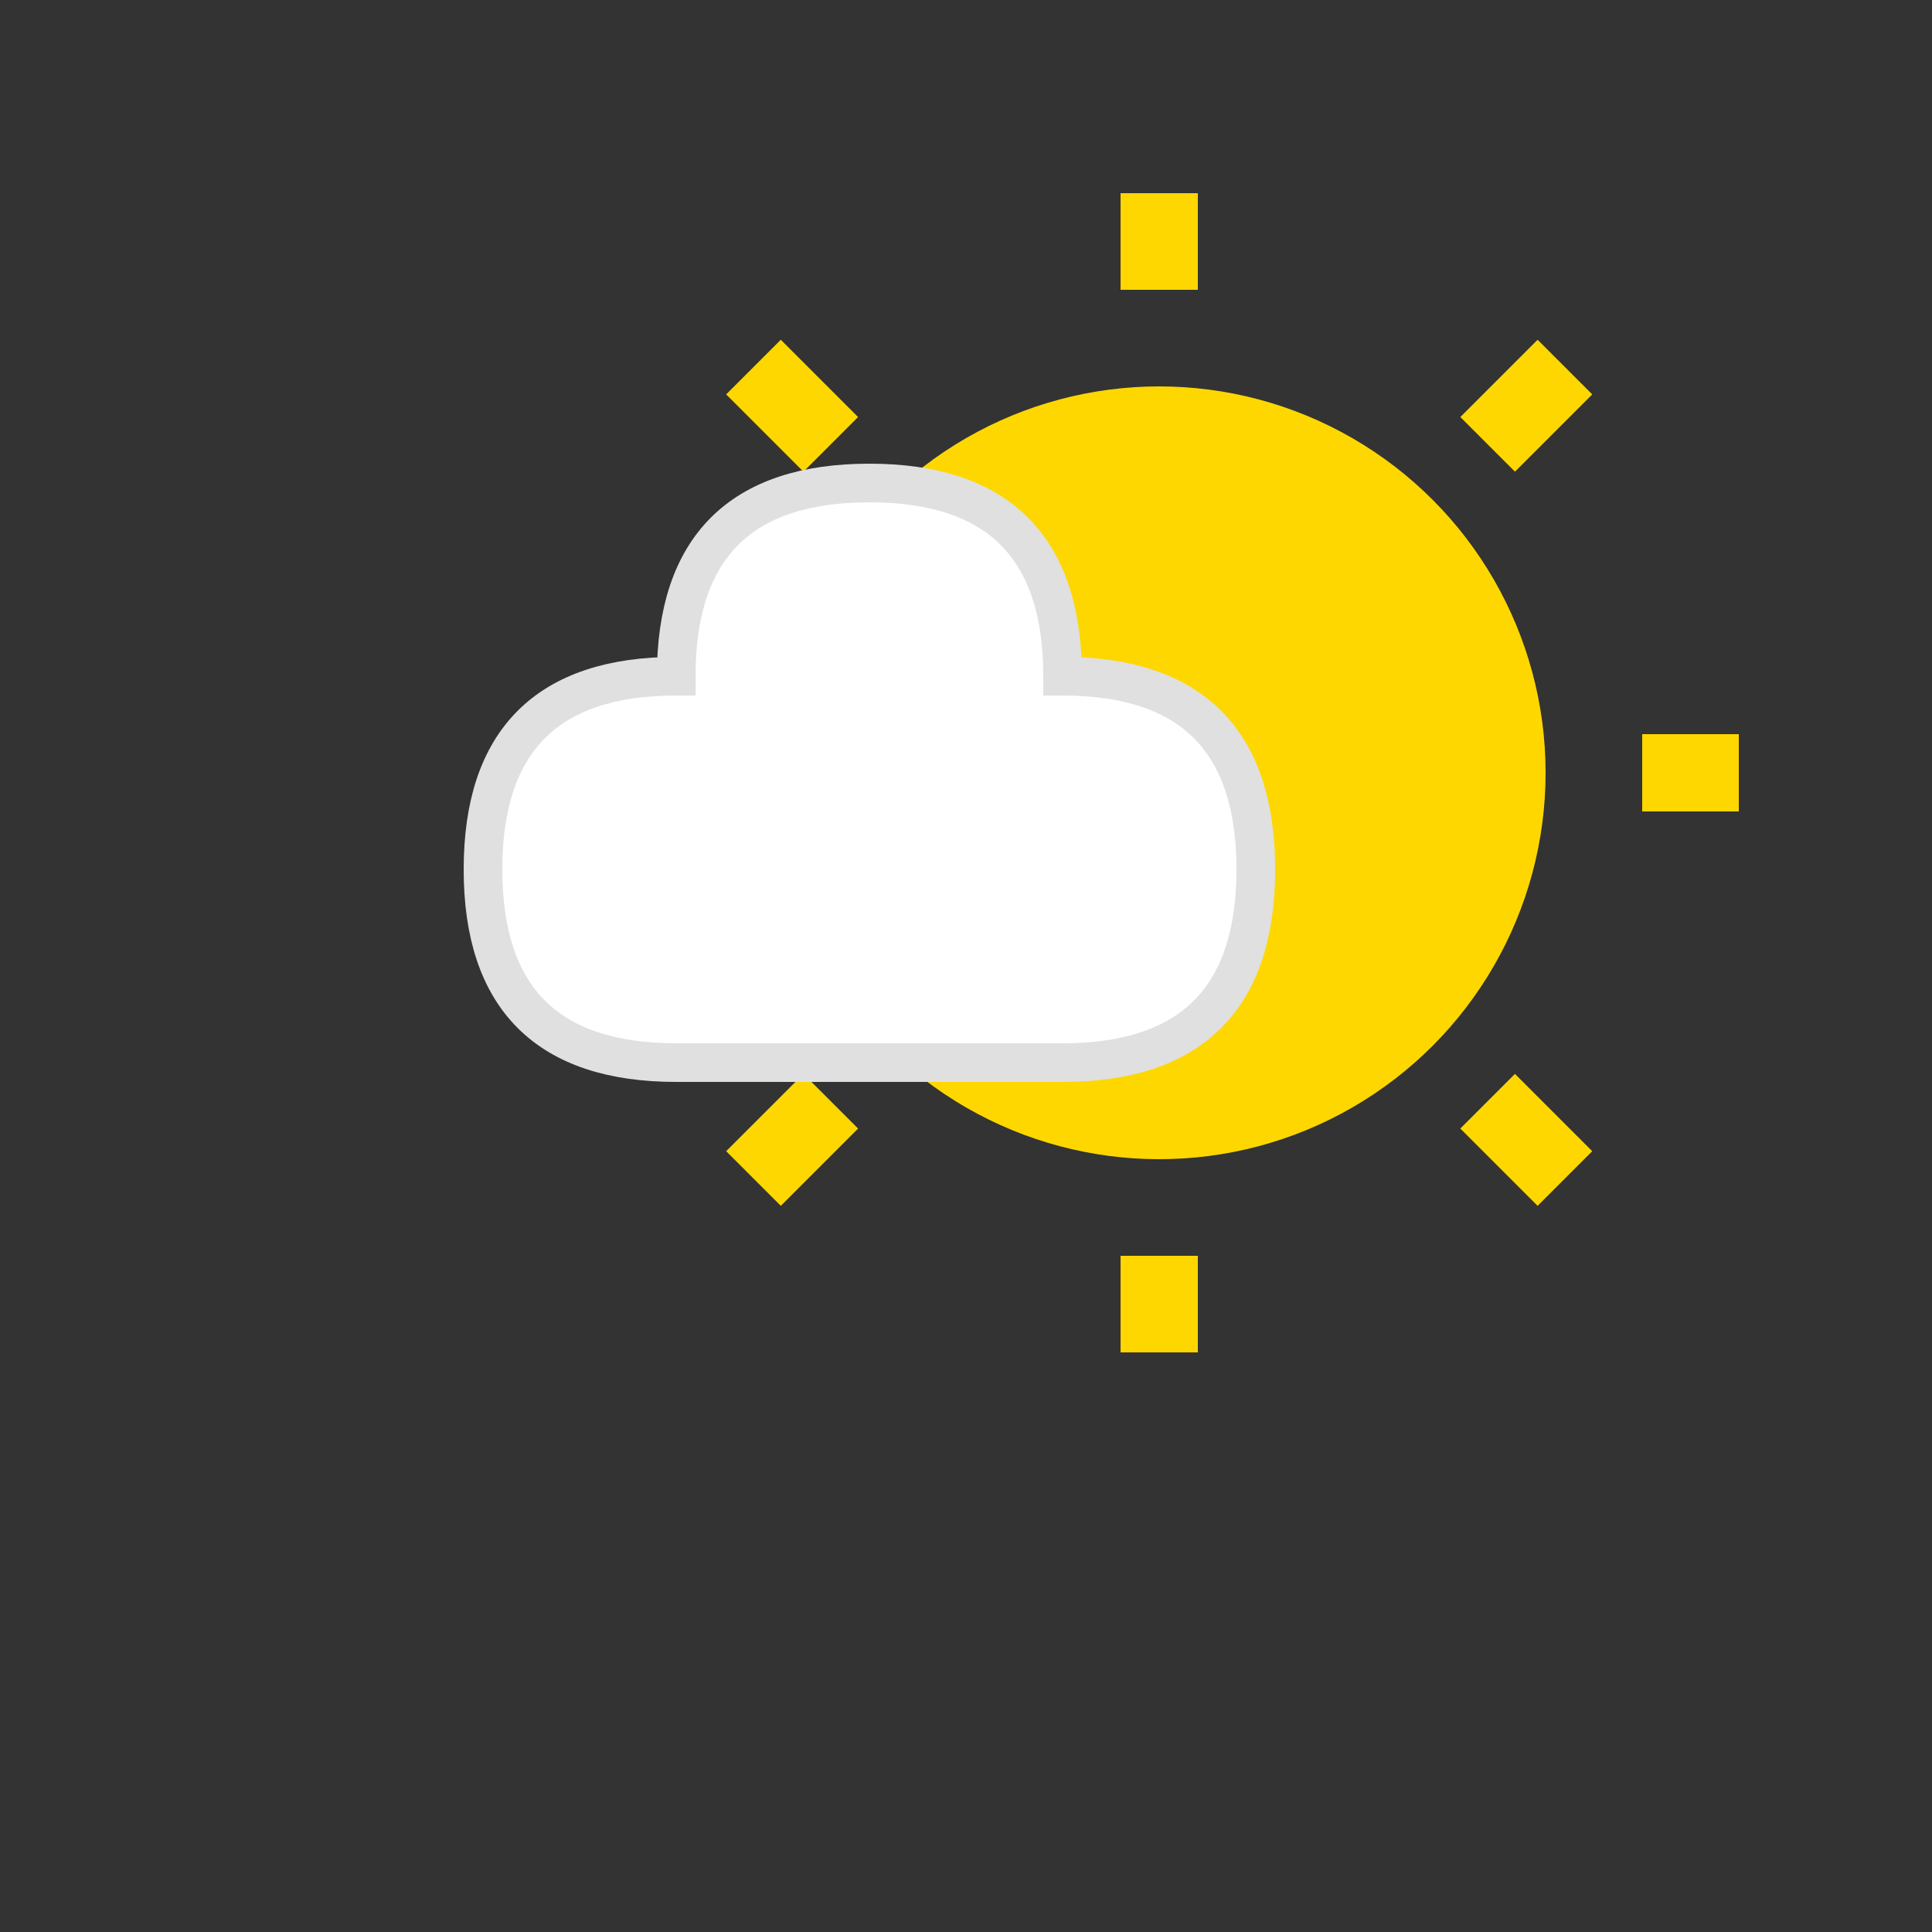 <?xml version="1.0" encoding="UTF-8"?>
<svg xmlns="http://www.w3.org/2000/svg" viewBox="0 0 100 100">
  <rect x="0" y="0" width="100" height="100" fill="#333333" stroke="none"/>
  <!-- Soleil -->
  <circle cx="60" cy="40" r="20" fill="#FFD700"/>
  <g stroke="#FFD700" stroke-width="4">
    <!-- Rayons du soleil -->
    <line x1="60" y1="10" x2="60" y2="15"/>
    <line x1="60" y1="65" x2="60" y2="70"/>
    <line x1="85" y1="40" x2="90" y2="40"/>
    <line x1="30" y1="40" x2="35" y2="40"/>
    <line x1="77" y1="23" x2="81" y2="19"/>
    <line x1="39" y1="61" x2="43" y2="57"/>
    <line x1="77" y1="57" x2="81" y2="61"/>
    <line x1="39" y1="19" x2="43" y2="23"/>
  </g>
  
  <!-- Nuage -->
  <path d="M25,45 Q25,35 35,35 Q35,25 45,25 Q55,25 55,35 Q65,35 65,45 Q65,55 55,55 L35,55 Q25,55 25,45" 
        fill="#ffffff" 
        stroke="#e0e0e0" 
        stroke-width="2"/>
</svg>